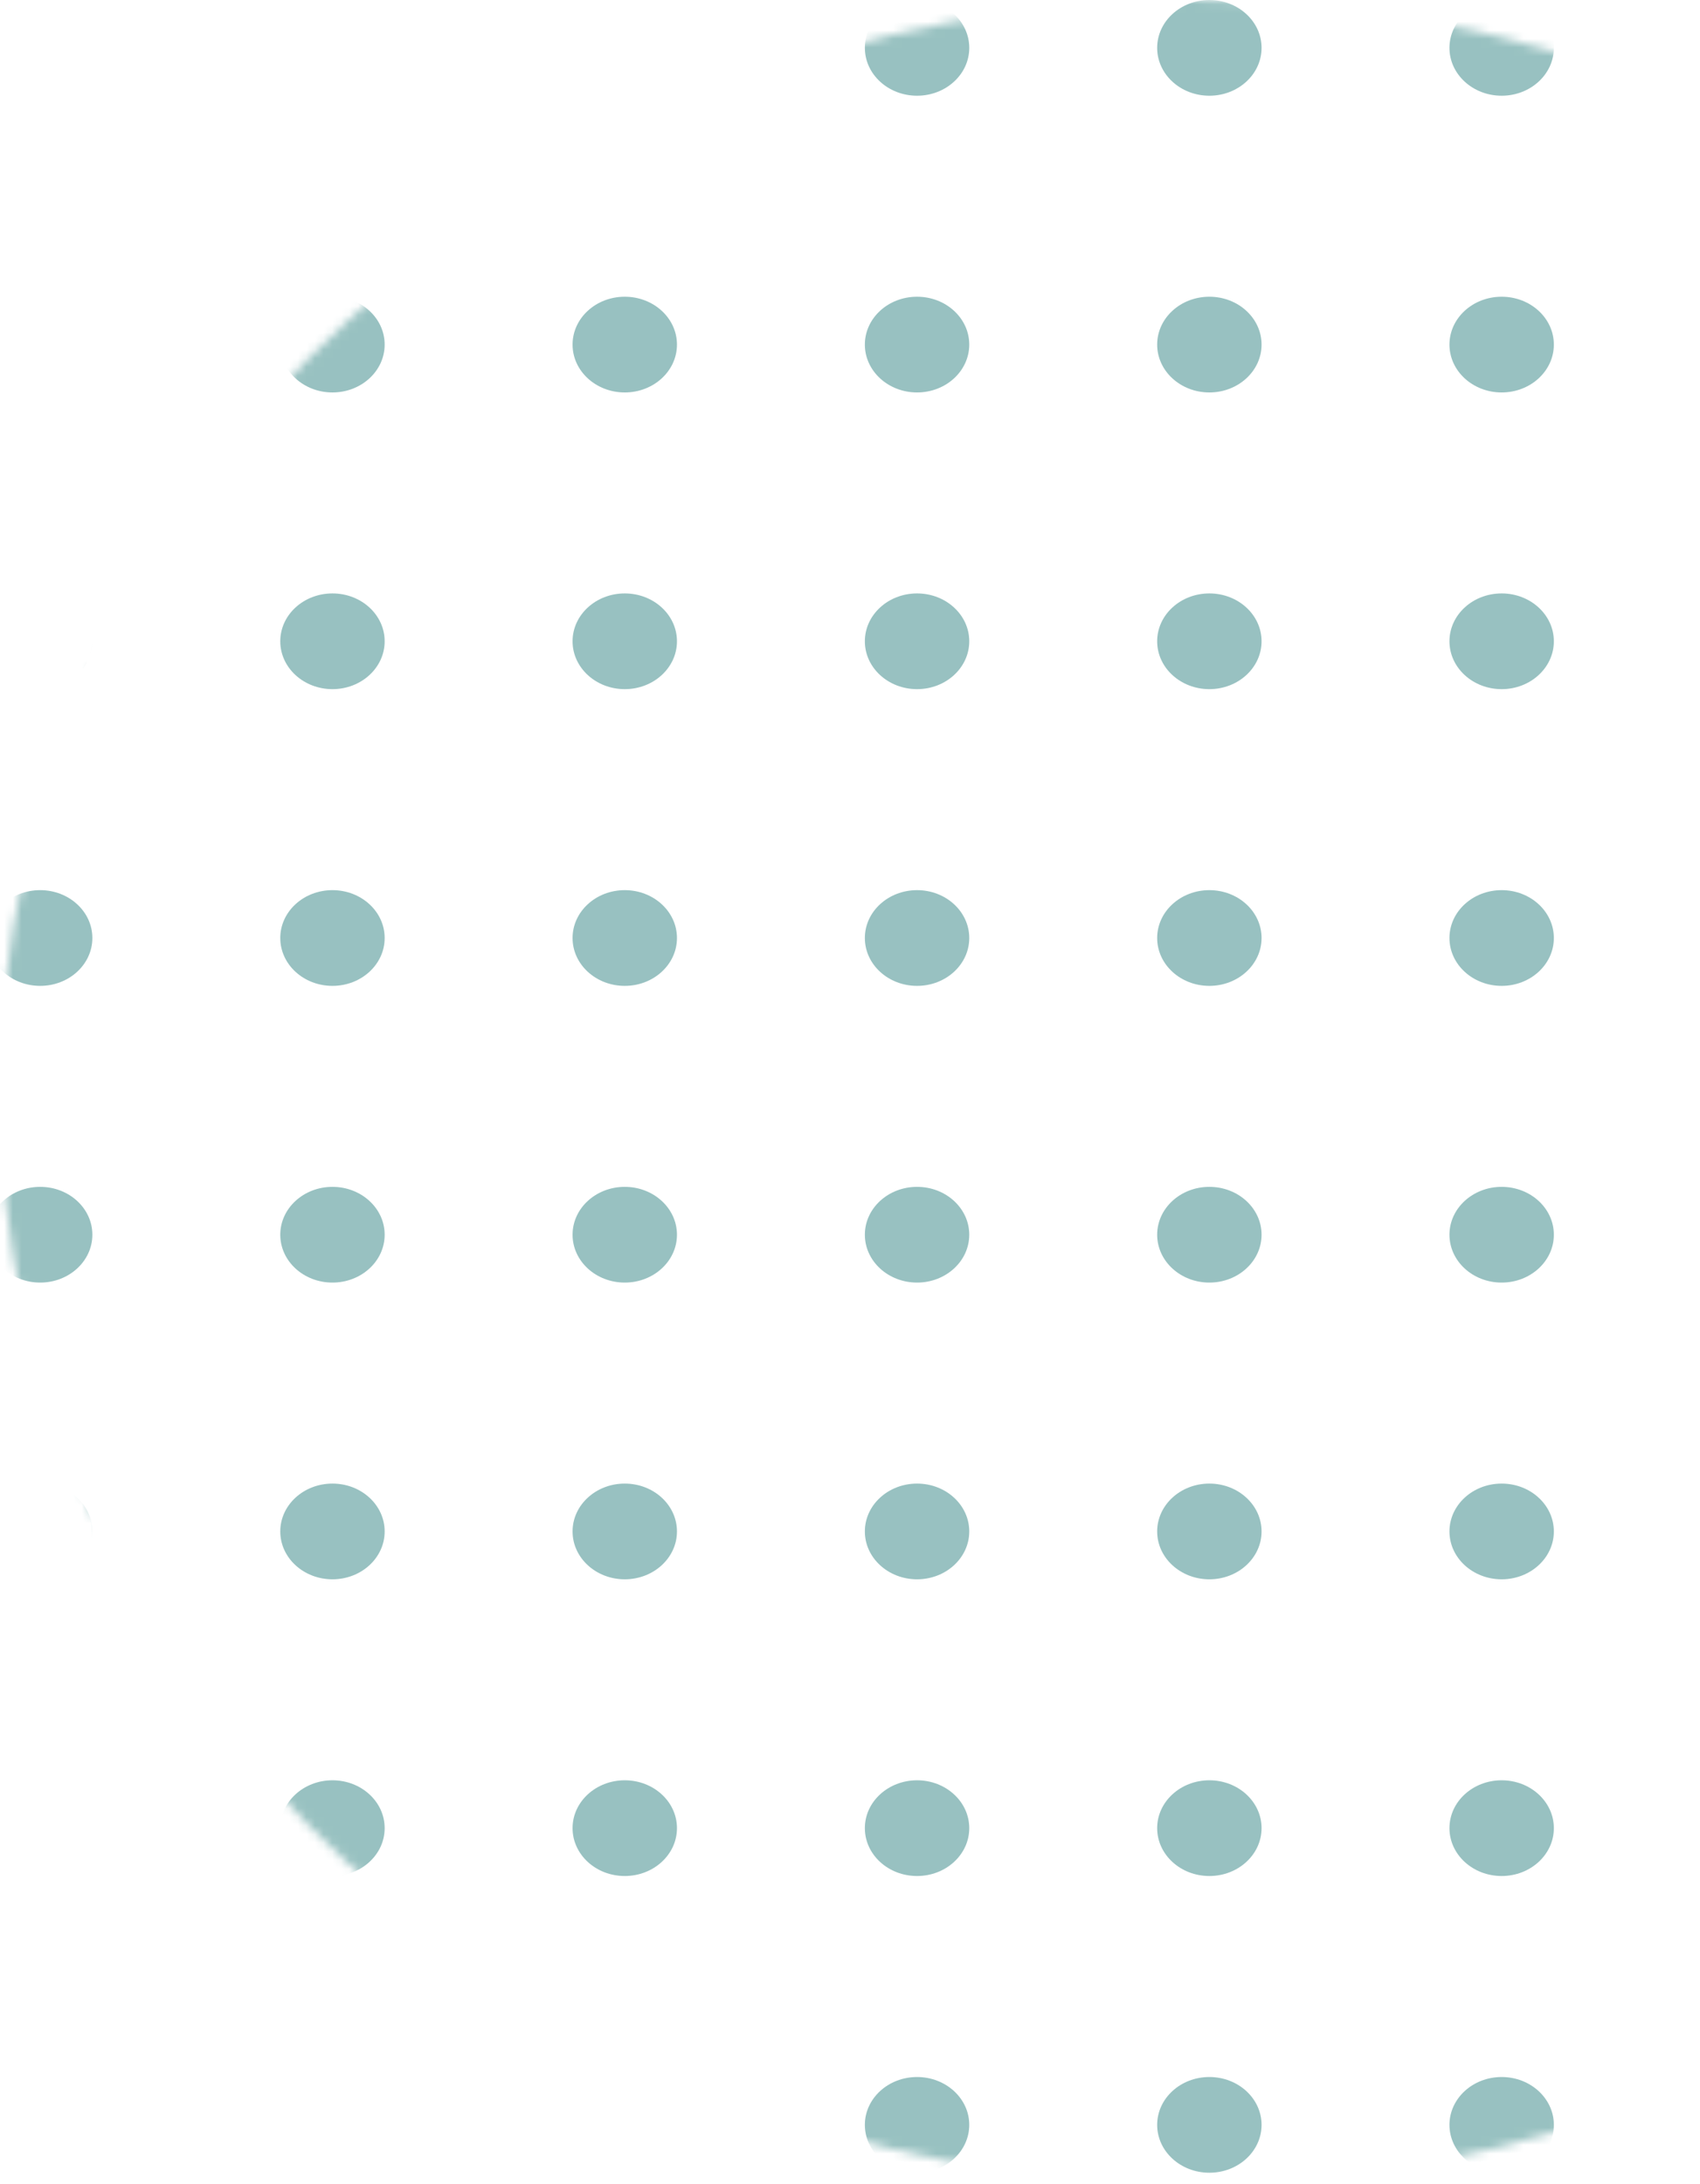 <svg width="197" height="253" viewBox="0 0 197 253" fill="none" xmlns="http://www.w3.org/2000/svg">
<mask id="mask0" style="mask-type:alpha" maskUnits="userSpaceOnUse" x="0" y="0" width="276" height="253">
<ellipse cx="138" cy="126.5" rx="138" ry="126.5" fill="#006665" fill-opacity="0.54"/>
</mask>
<g mask="url(#mask0)">
<ellipse cx="4.656" cy="5.545" rx="6.049" ry="5.545" fill="#418D8C"/>
<ellipse cx="4.655" cy="39.922" rx="6.049" ry="5.545" fill="#418D8C"/>
<ellipse cx="4.655" cy="74.296" rx="6.049" ry="5.545" fill="#418D8C"/>
<ellipse cx="4.655" cy="108.673" rx="6.049" ry="5.545" fill="#418D8C"/>
<ellipse cx="4.655" cy="143.048" rx="6.049" ry="5.545" fill="#418D8C"/>
<ellipse cx="4.655" cy="177.425" rx="6.049" ry="5.545" fill="#418D8C"/>
<ellipse cx="4.655" cy="211.8" rx="6.049" ry="5.545" fill="#418D8C"/>
<ellipse cx="4.655" cy="246.177" rx="6.049" ry="5.545" fill="#418D8C"/>
<ellipse cx="38.527" cy="5.545" rx="6.049" ry="5.545" fill="#418D8C"/>
<ellipse cx="38.527" cy="39.922" rx="6.049" ry="5.545" fill="#418D8C"/>
<ellipse cx="38.527" cy="74.296" rx="6.049" ry="5.545" fill="#418D8C"/>
<ellipse cx="38.527" cy="108.673" rx="6.049" ry="5.545" fill="#418D8C"/>
<ellipse cx="38.527" cy="143.048" rx="6.049" ry="5.545" fill="#418D8C"/>
<ellipse cx="38.527" cy="177.425" rx="6.049" ry="5.545" fill="#418D8C"/>
<ellipse cx="38.527" cy="211.8" rx="6.049" ry="5.545" fill="#418D8C"/>
<ellipse cx="38.527" cy="246.177" rx="6.049" ry="5.545" fill="#418D8C"/>
<ellipse cx="72.4" cy="5.545" rx="6.049" ry="5.545" fill="#418D8C"/>
<ellipse cx="72.399" cy="39.922" rx="6.049" ry="5.545" fill="#418D8C"/>
<ellipse cx="72.399" cy="74.296" rx="6.049" ry="5.545" fill="#418D8C"/>
<ellipse cx="72.399" cy="108.673" rx="6.049" ry="5.545" fill="#418D8C"/>
<ellipse cx="72.399" cy="143.048" rx="6.049" ry="5.545" fill="#418D8C"/>
<ellipse cx="72.399" cy="177.425" rx="6.049" ry="5.545" fill="#418D8C"/>
<ellipse cx="72.399" cy="211.8" rx="6.049" ry="5.545" fill="#418D8C"/>
<ellipse cx="72.399" cy="246.177" rx="6.049" ry="5.545" fill="#418D8C"/>
<ellipse cx="106.272" cy="5.545" rx="6.049" ry="5.545" fill="#418D8C"/>
<ellipse cx="106.271" cy="39.922" rx="6.049" ry="5.545" fill="#418D8C"/>
<ellipse cx="106.271" cy="74.296" rx="6.049" ry="5.545" fill="#418D8C"/>
<ellipse cx="106.271" cy="108.673" rx="6.049" ry="5.545" fill="#418D8C"/>
<ellipse cx="106.271" cy="143.048" rx="6.049" ry="5.545" fill="#418D8C"/>
<ellipse cx="106.271" cy="177.425" rx="6.049" ry="5.545" fill="#418D8C"/>
<ellipse cx="106.271" cy="211.8" rx="6.049" ry="5.545" fill="#418D8C"/>
<ellipse cx="106.271" cy="246.177" rx="6.049" ry="5.545" fill="#418D8C"/>
<ellipse cx="140.144" cy="5.545" rx="6.049" ry="5.545" fill="#418D8C"/>
<ellipse cx="140.144" cy="39.922" rx="6.049" ry="5.545" fill="#418D8C"/>
<ellipse cx="140.144" cy="74.296" rx="6.049" ry="5.545" fill="#418D8C"/>
<ellipse cx="140.144" cy="108.673" rx="6.049" ry="5.545" fill="#418D8C"/>
<ellipse cx="140.144" cy="143.048" rx="6.049" ry="5.545" fill="#418D8C"/>
<ellipse cx="140.144" cy="177.425" rx="6.049" ry="5.545" fill="#418D8C"/>
<ellipse cx="140.144" cy="211.8" rx="6.049" ry="5.545" fill="#418D8C"/>
<ellipse cx="140.144" cy="246.177" rx="6.049" ry="5.545" fill="#418D8C"/>
<ellipse cx="174.015" cy="5.545" rx="6.049" ry="5.545" fill="#418D8C"/>
<ellipse cx="174.015" cy="39.922" rx="6.049" ry="5.545" fill="#418D8C"/>
<ellipse cx="174.015" cy="74.296" rx="6.049" ry="5.545" fill="#418D8C"/>
<ellipse cx="174.015" cy="108.673" rx="6.049" ry="5.545" fill="#418D8C"/>
<ellipse cx="174.015" cy="143.048" rx="6.049" ry="5.545" fill="#418D8C"/>
<ellipse cx="174.015" cy="177.425" rx="6.049" ry="5.545" fill="#418D8C"/>
<ellipse cx="174.015" cy="211.8" rx="6.049" ry="5.545" fill="#418D8C"/>
<ellipse cx="174.015" cy="246.177" rx="6.049" ry="5.545" fill="#418D8C"/>
</g>
</svg>
